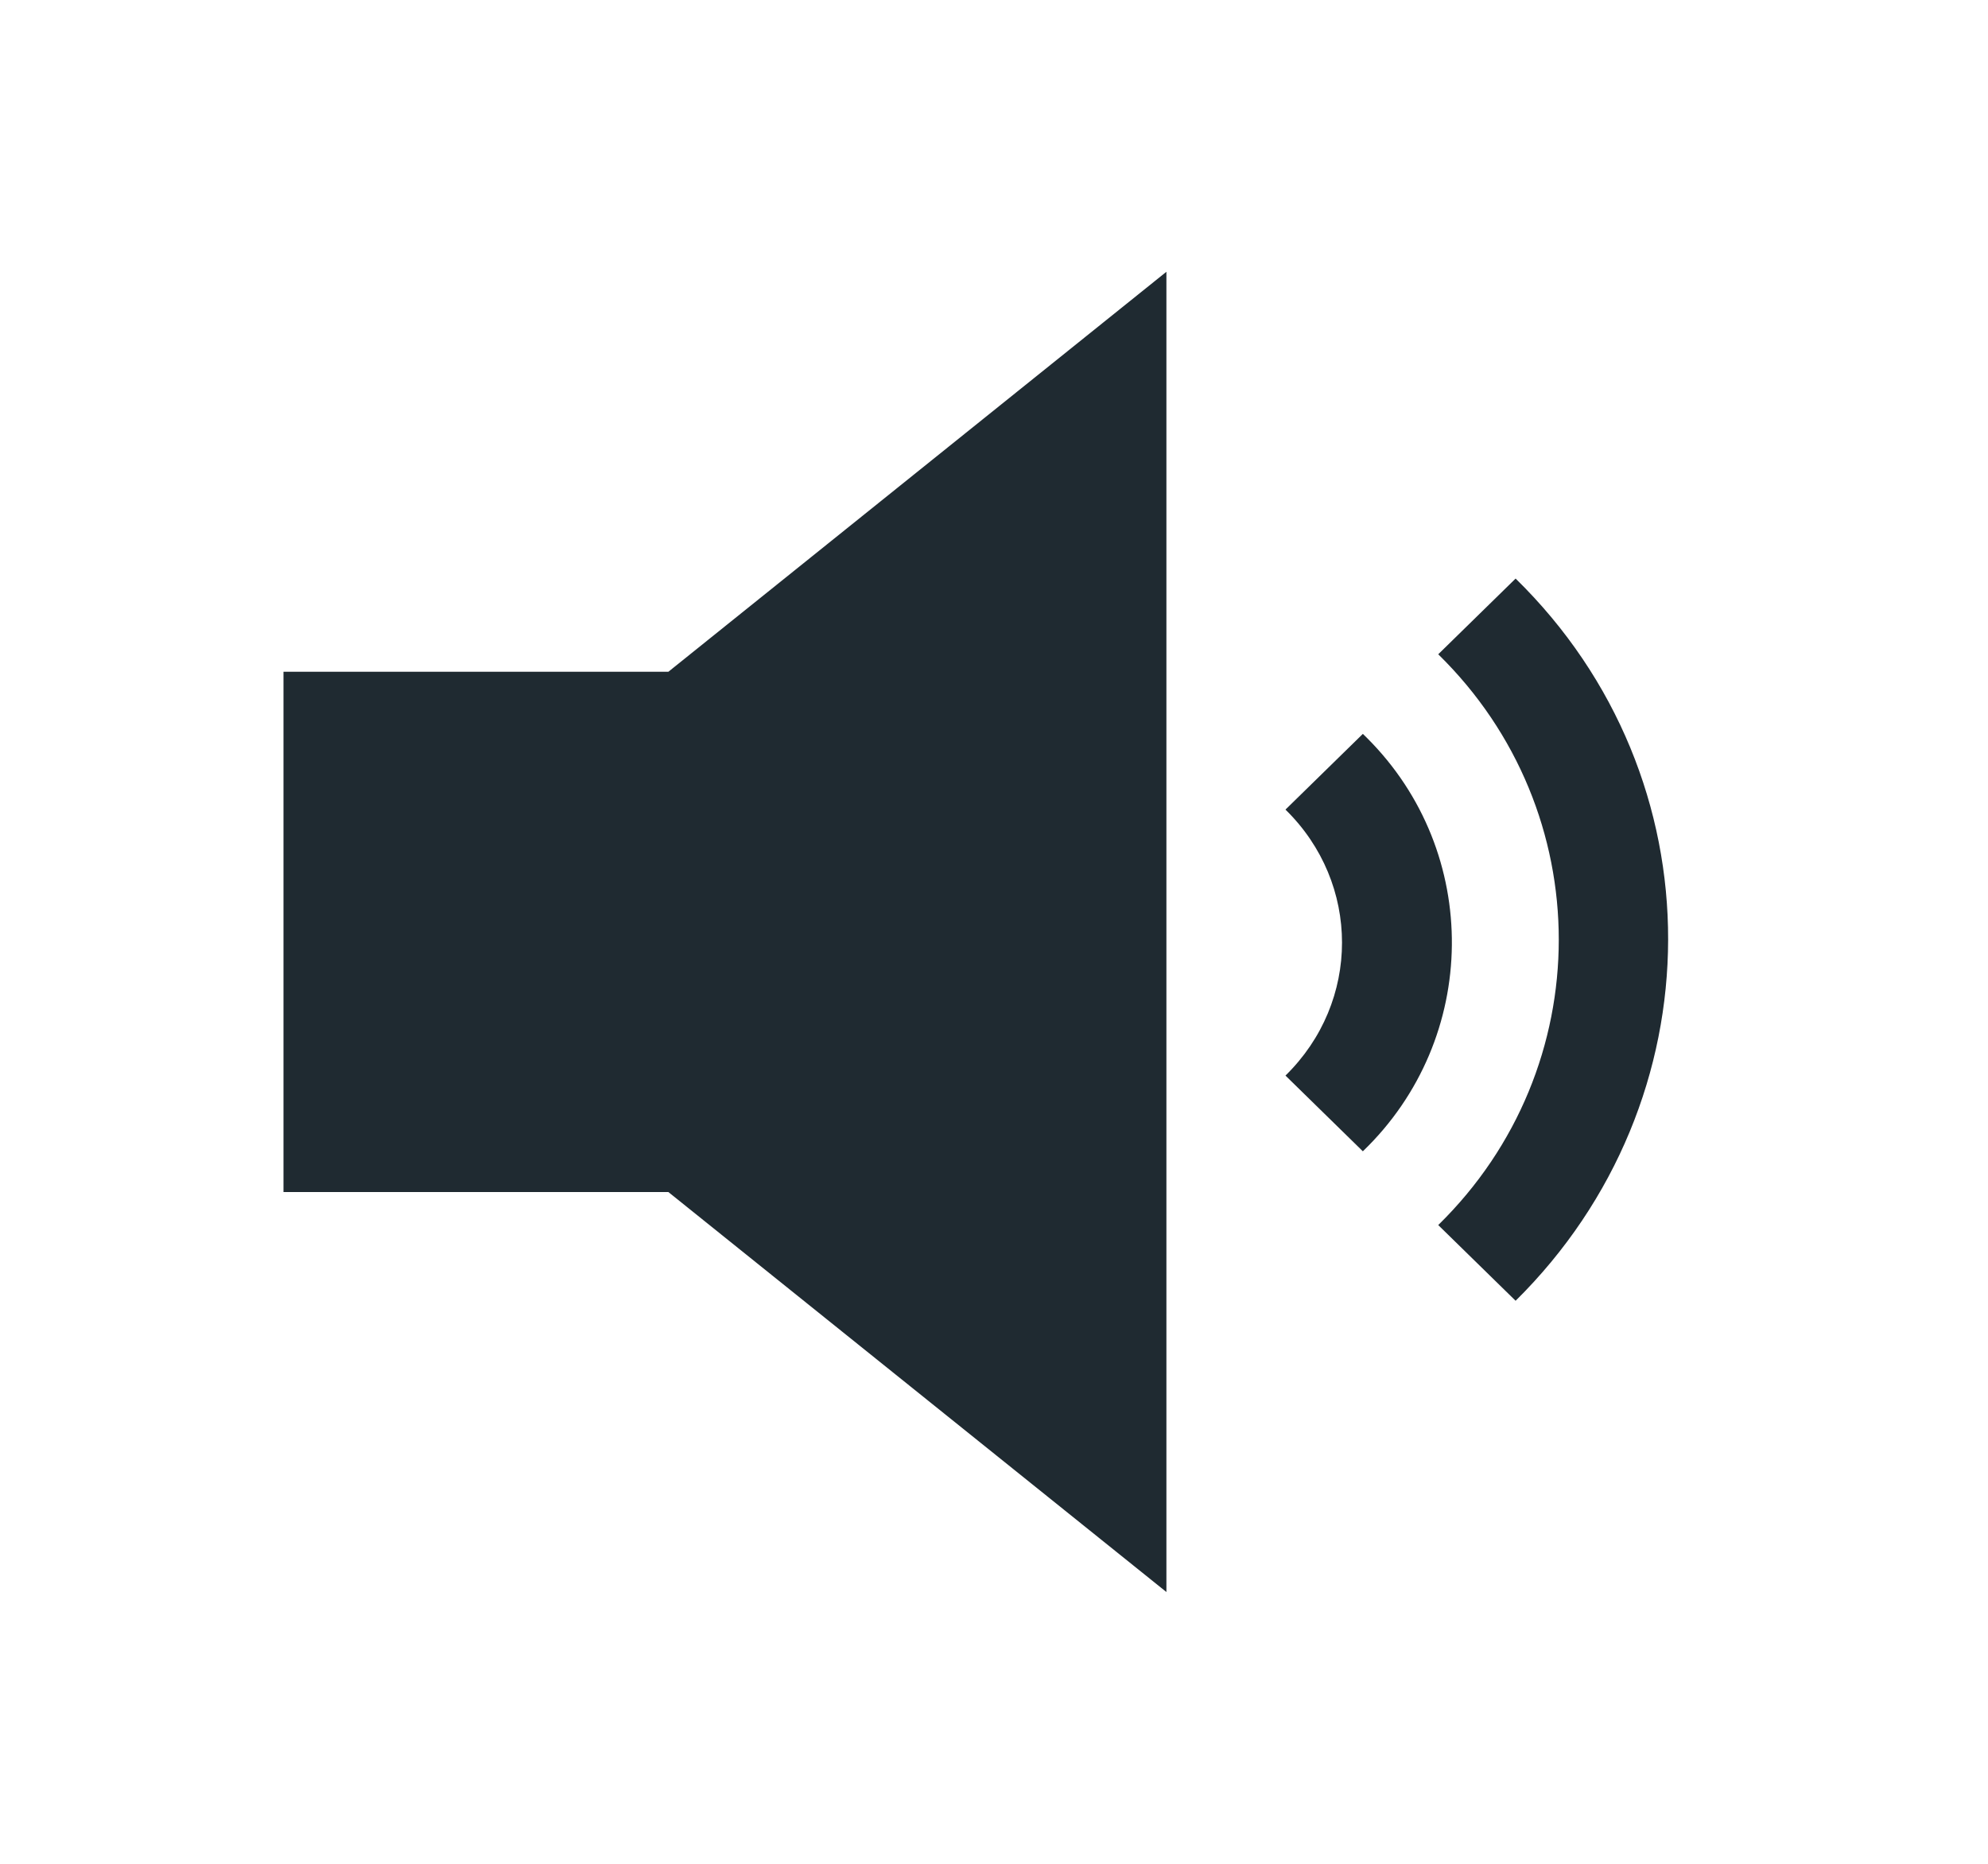 <svg width="48" height="45" xmlns="http://www.w3.org/2000/svg" xmlns:xlink="http://www.w3.org/1999/xlink" xml:space="preserve" overflow="hidden"><g transform="translate(-432 -296)"><g><g><g><g><path d="M34.828 13.969 33 15.797C36.797 19.594 36.797 25.781 33 29.578L34.828 31.406C39.609 26.578 39.656 18.797 34.828 13.969Z" fill="#1F2A31" fill-rule="nonzero" fill-opacity="1" transform="matrix(1.022 0 0 1 433 296)"/><path d="M29.391 25.969 31.219 27.797C33.984 25.078 34.031 20.578 31.312 17.812 31.266 17.766 31.219 17.719 31.219 17.719L29.391 19.547C31.172 21.328 31.172 24.188 29.391 25.969Z" fill="#1F2A31" fill-rule="nonzero" fill-opacity="1" transform="matrix(1.022 0 0 1 433 296)"/><path d="M5.719 16.219 5.719 28.781 14.812 28.781 26.578 38.438 26.578 6.562 14.812 16.219Z" fill="#1F2A31" fill-rule="nonzero" fill-opacity="1" transform="matrix(1.022 0 0 1 433 296)"/></g></g></g></g></g></svg>